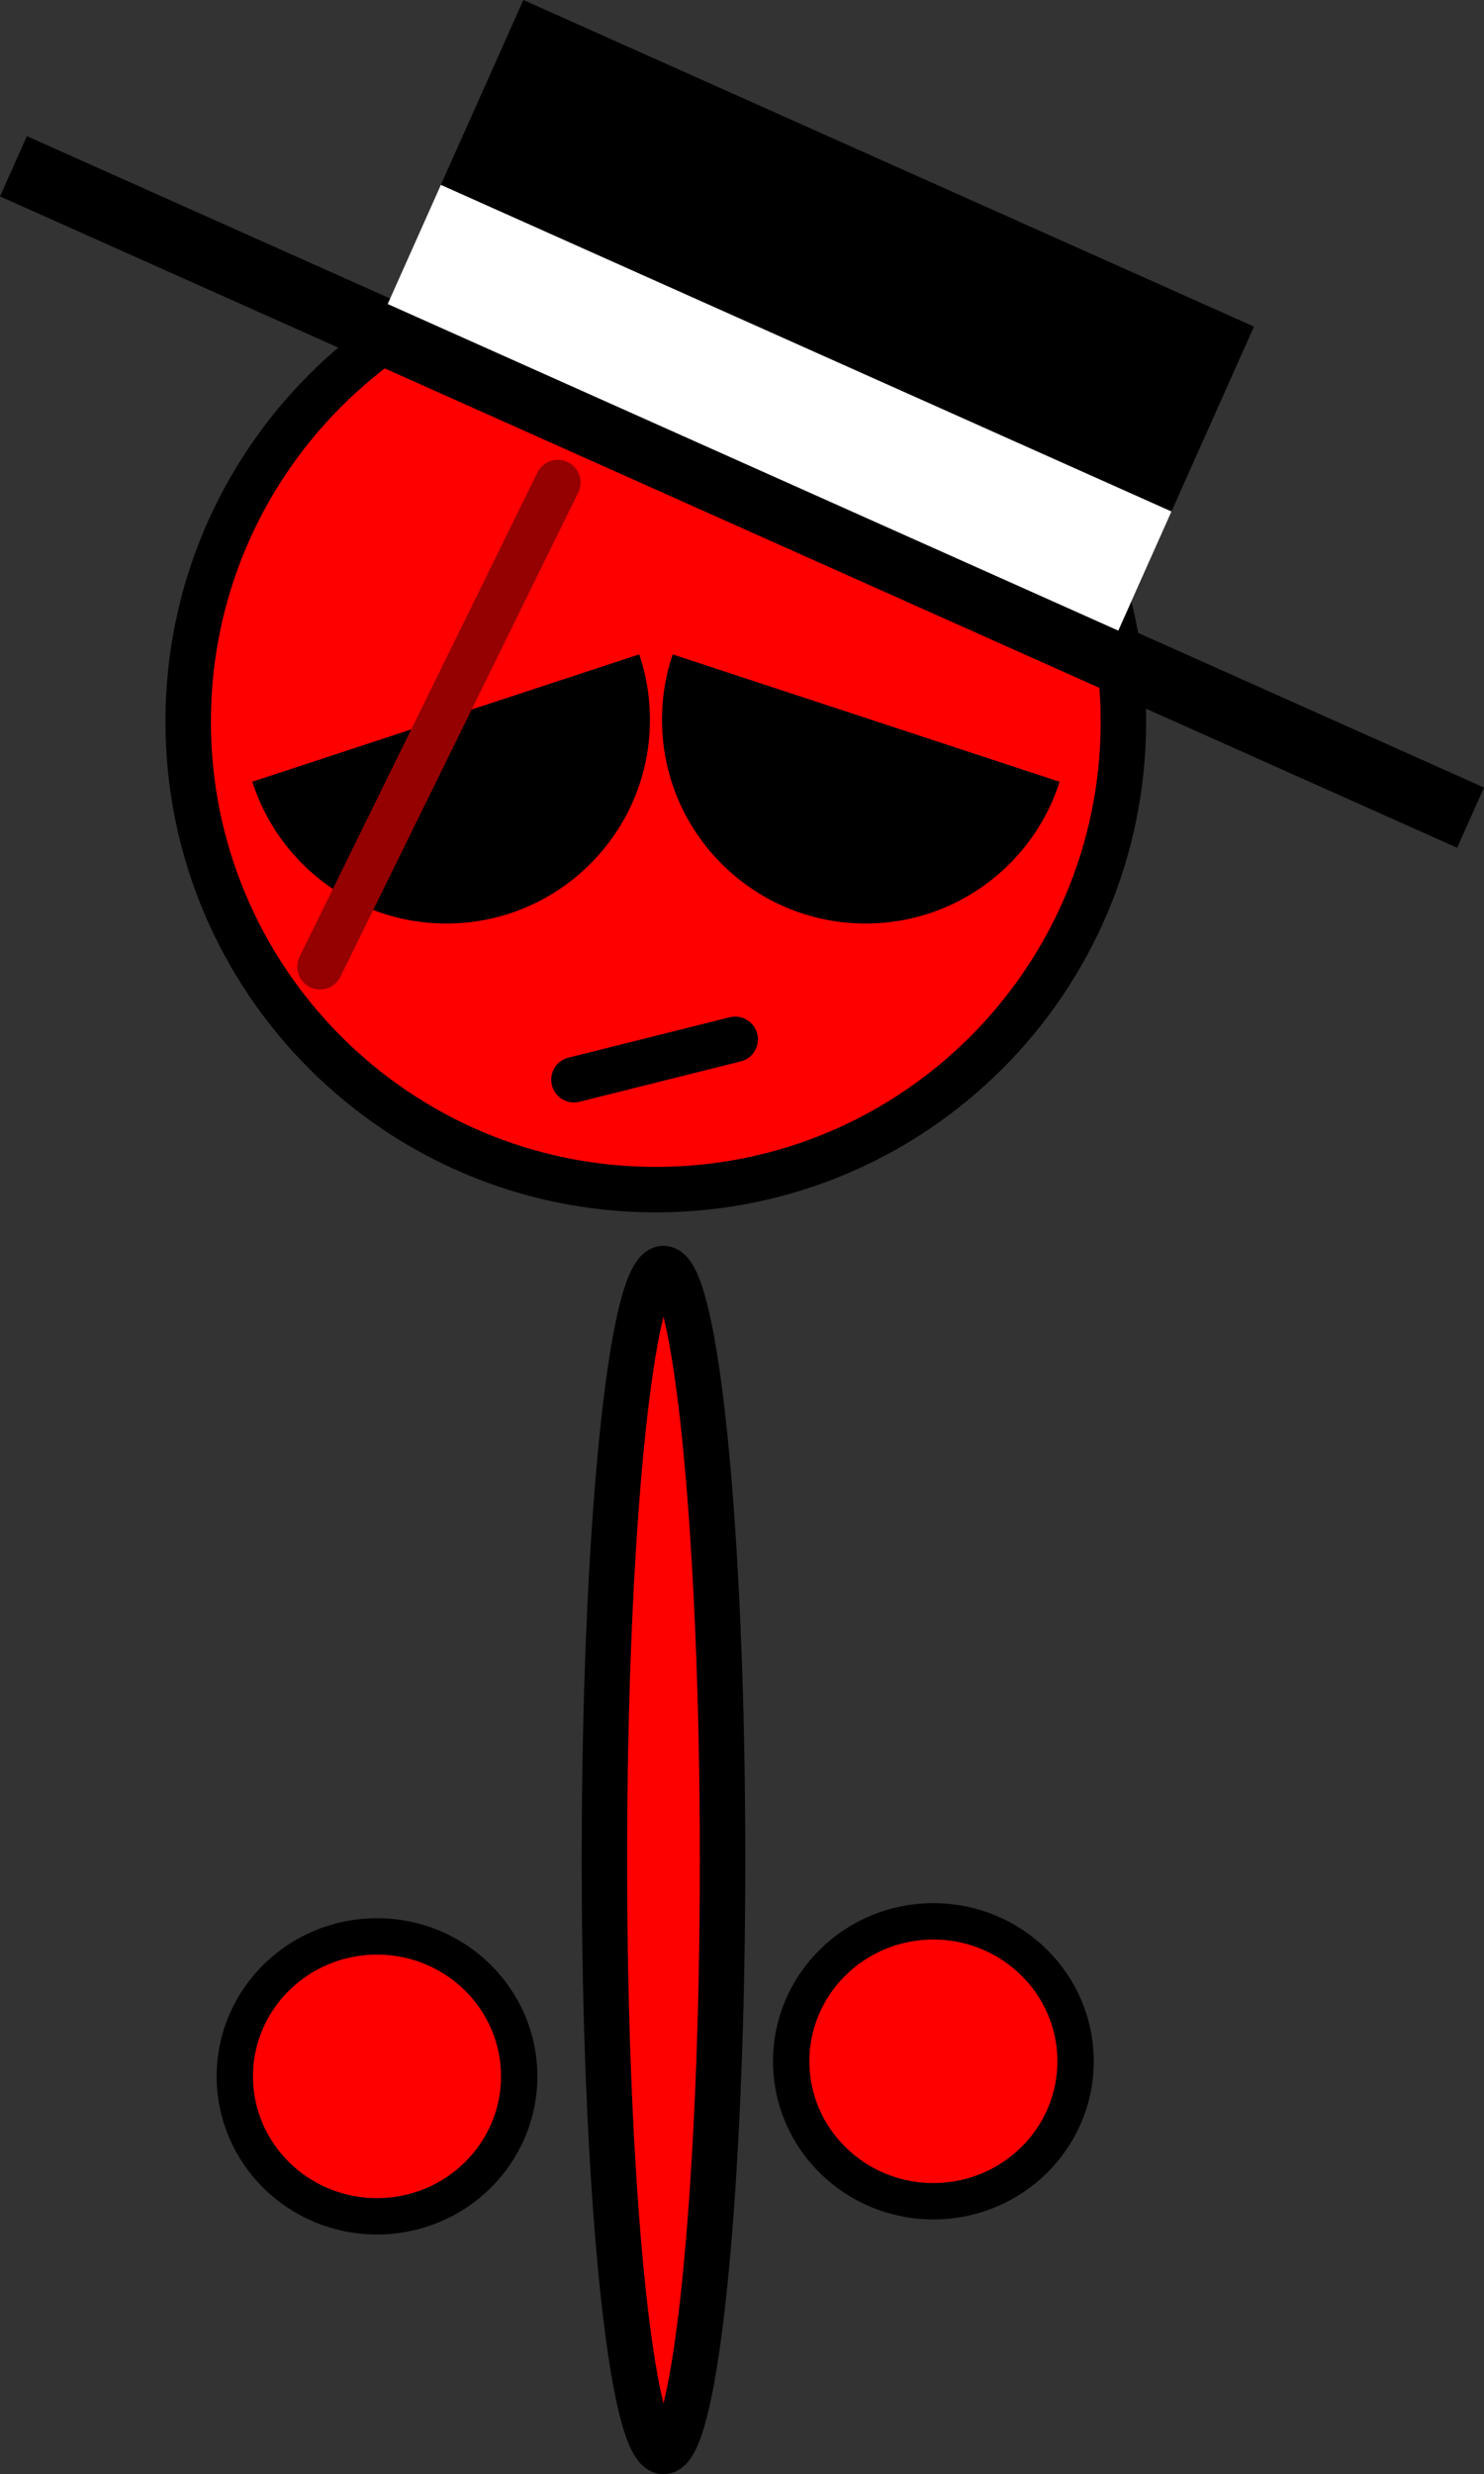 <svg version="1.1" xmlns="http://www.w3.org/2000/svg" xmlns:xlink="http://www.w3.org/1999/xlink" width="163.244" height="271.919" viewBox="0,0,163.244,271.919"><rect x="0" y="0" width="163.244" height="271.919" fill="#333333" stroke="none"/><g transform="translate(-166.495,-27.019)"><g data-paper-data="{&quot;isPaintingLayer&quot;:true}" fill-rule="nonzero" stroke-linejoin="miter" stroke-miterlimit="10" stroke-dasharray="" stroke-dashoffset="0" style="mix-blend-mode: normal"><path d="M239.48,296.438c-3.59,0 -6.5,-29.101 -6.5,-65c0,-35.899 2.91,-65 6.5,-65c3.59,0 6.5,29.101 6.5,65c0,35.899 -2.91,65 -6.5,65z" fill="#ff0000" stroke="#000000" stroke-width="5" stroke-linecap="butt"/><path d="M200.195,289.226v-224.586h80.87v224.586z" fill-opacity="0.01" fill="#000000" stroke="none" stroke-width="0" stroke-linecap="butt"/><path d="M187.194,106.324c0,-28.41 23.031,-51.44 51.44,-51.44c28.41,0 51.44,23.031 51.44,51.44c0,28.41 -23.031,51.44 -51.44,51.44c-28.41,0 -51.44,-23.031 -51.44,-51.44z" fill="#ff0000" stroke="#000000" stroke-width="5" stroke-linecap="butt"/><path d="M193.197,106.121c0,-12.37 10.028,-22.397 22.397,-22.397c12.37,0 22.397,10.028 22.397,22.397c0,12.37 -10.028,22.397 -22.397,22.397c-12.37,0 -22.397,-10.028 -22.397,-22.397z" fill="#000000" stroke="none" stroke-width="0" stroke-linecap="butt"/><path d="M239.316,106.121c0,-12.37 10.028,-22.397 22.397,-22.397c12.37,0 22.397,10.028 22.397,22.397c0,12.37 -10.028,22.397 -22.397,22.397c-12.37,0 -22.397,-10.028 -22.397,-22.397z" fill="#000000" stroke="none" stroke-width="0" stroke-linecap="butt"/><path d="M192.704,113.439l1.048,-26.002l34.671,-13.28l8.708,24.672z" fill="#ff0000" stroke="none" stroke-width="0" stroke-linecap="butt"/><path d="M227.858,80.051l-26.164,53.214" fill="none" stroke="#950000" stroke-width="5" stroke-linecap="round"/><path d="M240.154,98.829l8.708,-24.672l34.671,13.28l1.048,26.002z" data-paper-data="{&quot;index&quot;:null}" fill="#ff0000" stroke="none" stroke-width="0" stroke-linecap="butt"/><path d="M247.37,141.247l-17.738,4.435" fill="none" stroke="#000000" stroke-width="5" stroke-linecap="round"/><g stroke-width="0" stroke-linecap="butt"><path d="M166.495,48.604l2.958,-6.622l160.286,71.588l-2.958,6.622z" fill="#000000" stroke="#000000"/><path d="M209.142,60.431l14.923,-33.412l80.369,35.895l-14.923,33.412z" fill="#000000" stroke="none"/><path d="M209.142,60.431l5.848,-13.094l80.369,35.895l-5.848,13.094z" fill="#ffffff" stroke="none"/></g><path d="M284.811,253.56c0,8.495 -7.003,15.381 -15.641,15.381c-8.639,0 -15.641,-6.886 -15.641,-15.381c0,-8.495 7.003,-15.381 15.641,-15.381c8.639,0 15.641,6.886 15.641,15.381z" fill="#ff0000" stroke="#000000" stroke-width="4" stroke-linecap="butt"/><path d="M223.607,255.216c0,8.495 -7.003,15.381 -15.641,15.381c-8.639,0 -15.641,-6.886 -15.641,-15.381c0,-8.495 7.003,-15.381 15.641,-15.381c8.639,0 15.641,6.886 15.641,15.381z" fill="#ff0000" stroke="#000000" stroke-width="4" stroke-linecap="butt"/></g></g></svg>